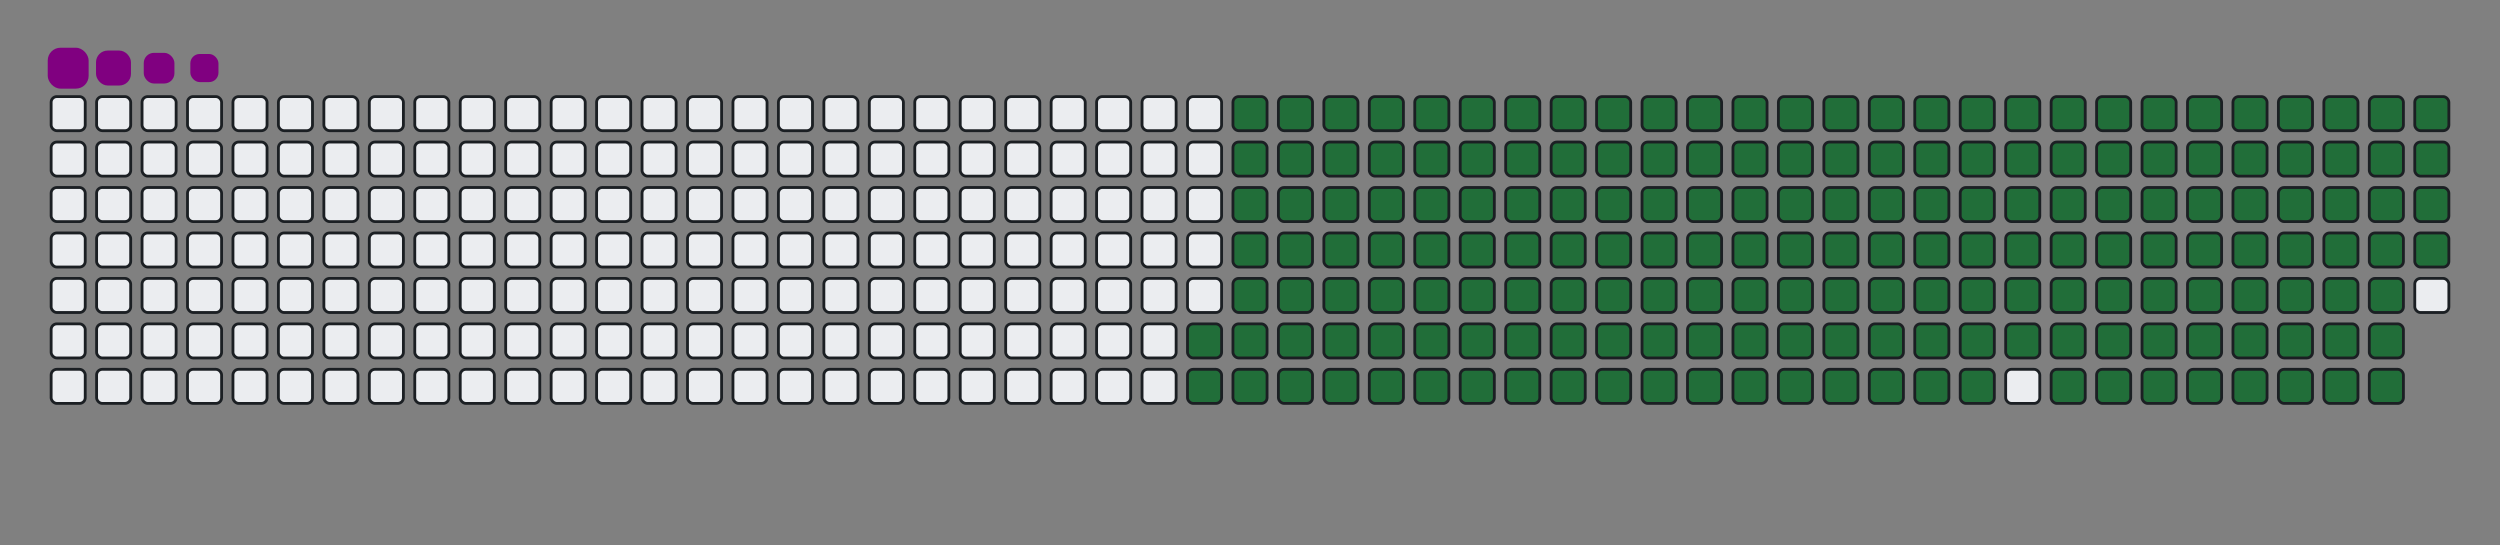 <svg viewBox="-16 -32 880 192" width="880" height="192" xmlns="http://www.w3.org/2000/svg"><rect x="-16" y="-32" width="880" height="192" fill="#808080" stroke="none"/><desc>Generated with https://github.com/Platane/snk</desc><style>:root{--cb:#1b1f230a;--cs:purple;--ce:#ebedf0;--c0:#ebedf0;--c1:#9be9a8;--c2:#40c463;--c3:#30a14e;--c4:#216e39}.c{shape-rendering:geometricPrecision;fill:#ebedf0;stroke-width:1px;stroke:#1b1f230a;animation:none 27300ms linear infinite;width:12px;height:12px}@keyframes c0{68.49%{fill:#216e39}68.51%,100%{fill:#ebedf0}}.c.c0{fill:#216e39;animation-name:c0}@keyframes c1{68.85%{fill:#216e39}68.87%,100%{fill:#ebedf0}}.c.c1{fill:#216e39;animation-name:c1}@keyframes c2{9.88%{fill:#216e39}9.9%,100%{fill:#ebedf0}}.c.c2{fill:#216e39;animation-name:c2}@keyframes c3{29.29%{fill:#216e39}29.31%,100%{fill:#ebedf0}}.c.c3{fill:#216e39;animation-name:c3}@keyframes c4{29.66%{fill:#216e39}29.68%,100%{fill:#ebedf0}}.c.c4{fill:#216e39;animation-name:c4}@keyframes c5{49.07%{fill:#216e39}49.09%,100%{fill:#ebedf0}}.c.c5{fill:#216e39;animation-name:c5}@keyframes c6{49.44%{fill:#216e39}49.46%,100%{fill:#ebedf0}}.c.c6{fill:#216e39;animation-name:c6}@keyframes c7{68.12%{fill:#216e39}68.14%,100%{fill:#ebedf0}}.c.c7{fill:#216e39;animation-name:c7}@keyframes c8{69.22%{fill:#216e39}69.24%,100%{fill:#ebedf0}}.c.c8{fill:#216e39;animation-name:c8}@keyframes c9{10.25%{fill:#216e39}10.27%,100%{fill:#ebedf0}}.c.c9{fill:#216e39;animation-name:c9}@keyframes ca{28.93%{fill:#216e39}28.95%,100%{fill:#ebedf0}}.c.ca{fill:#216e39;animation-name:ca}@keyframes cb{30.03%{fill:#216e39}30.05%,100%{fill:#ebedf0}}.c.cb{fill:#216e39;animation-name:cb}@keyframes cc{48.71%{fill:#216e39}48.73%,100%{fill:#ebedf0}}.c.cc{fill:#216e39;animation-name:cc}@keyframes cd{49.81%{fill:#216e39}49.83%,100%{fill:#ebedf0}}.c.cd{fill:#216e39;animation-name:cd}@keyframes ce{67.76%{fill:#216e39}67.78%,100%{fill:#ebedf0}}.c.ce{fill:#216e39;animation-name:ce}@keyframes cf{69.59%{fill:#216e39}69.61%,100%{fill:#ebedf0}}.c.cf{fill:#216e39;animation-name:cf}@keyframes cg{10.61%{fill:#216e39}10.63%,100%{fill:#ebedf0}}.c.cg{fill:#216e39;animation-name:cg}@keyframes ch{28.56%{fill:#216e39}28.58%,100%{fill:#ebedf0}}.c.ch{fill:#216e39;animation-name:ch}@keyframes ci{30.39%{fill:#216e39}30.41%,100%{fill:#ebedf0}}.c.ci{fill:#216e39;animation-name:ci}@keyframes cj{48.34%{fill:#216e39}48.36%,100%{fill:#ebedf0}}.c.cj{fill:#216e39;animation-name:cj}@keyframes ck{50.17%{fill:#216e39}50.19%,100%{fill:#ebedf0}}.c.ck{fill:#216e39;animation-name:ck}@keyframes cl{67.39%{fill:#216e39}67.41%,100%{fill:#ebedf0}}.c.cl{fill:#216e39;animation-name:cl}@keyframes cm{69.95%{fill:#216e39}69.97%,100%{fill:#ebedf0}}.c.cm{fill:#216e39;animation-name:cm}@keyframes cn{10.98%{fill:#216e39}11%,100%{fill:#ebedf0}}.c.cn{fill:#216e39;animation-name:cn}@keyframes co{28.2%{fill:#216e39}28.22%,100%{fill:#ebedf0}}.c.co{fill:#216e39;animation-name:co}@keyframes cp{30.76%{fill:#216e39}30.78%,100%{fill:#ebedf0}}.c.cp{fill:#216e39;animation-name:cp}@keyframes cq{47.98%{fill:#216e39}48%,100%{fill:#ebedf0}}.c.cq{fill:#216e39;animation-name:cq}@keyframes cr{50.54%{fill:#216e39}50.56%,100%{fill:#ebedf0}}.c.cr{fill:#216e39;animation-name:cr}@keyframes cs{67.02%{fill:#216e39}67.04%,100%{fill:#ebedf0}}.c.cs{fill:#216e39;animation-name:cs}@keyframes ct{70.32%{fill:#216e39}70.34%,100%{fill:#ebedf0}}.c.ct{fill:#216e39;animation-name:ct}@keyframes cu{11.35%{fill:#216e39}11.37%,100%{fill:#ebedf0}}.c.cu{fill:#216e39;animation-name:cu}@keyframes cv{27.83%{fill:#216e39}27.85%,100%{fill:#ebedf0}}.c.cv{fill:#216e39;animation-name:cv}@keyframes cw{31.13%{fill:#216e39}31.15%,100%{fill:#ebedf0}}.c.cw{fill:#216e39;animation-name:cw}@keyframes cx{47.61%{fill:#216e39}47.63%,100%{fill:#ebedf0}}.c.cx{fill:#216e39;animation-name:cx}@keyframes cy{50.91%{fill:#216e39}50.93%,100%{fill:#ebedf0}}.c.cy{fill:#216e39;animation-name:cy}@keyframes cz{66.66%{fill:#216e39}66.68%,100%{fill:#ebedf0}}.c.cz{fill:#216e39;animation-name:cz}@keyframes c10{70.69%{fill:#216e39}70.71%,100%{fill:#ebedf0}}.c.c10{fill:#216e39;animation-name:c10}@keyframes c11{11.71%{fill:#216e39}11.73%,100%{fill:#ebedf0}}.c.c11{fill:#216e39;animation-name:c11}@keyframes c12{27.46%{fill:#216e39}27.48%,100%{fill:#ebedf0}}.c.c12{fill:#216e39;animation-name:c12}@keyframes c13{31.49%{fill:#216e39}31.51%,100%{fill:#ebedf0}}.c.c13{fill:#216e39;animation-name:c13}@keyframes c14{47.24%{fill:#216e39}47.26%,100%{fill:#ebedf0}}.c.c14{fill:#216e39;animation-name:c14}@keyframes c15{51.27%{fill:#216e39}51.29%,100%{fill:#ebedf0}}.c.c15{fill:#216e39;animation-name:c15}@keyframes c16{66.29%{fill:#216e39}66.31%,100%{fill:#ebedf0}}.c.c16{fill:#216e39;animation-name:c16}@keyframes c17{71.05%{fill:#216e39}71.07%,100%{fill:#ebedf0}}.c.c17{fill:#216e39;animation-name:c17}@keyframes c18{12.08%{fill:#216e39}12.1%,100%{fill:#ebedf0}}.c.c18{fill:#216e39;animation-name:c18}@keyframes c19{27.1%{fill:#216e39}27.12%,100%{fill:#ebedf0}}.c.c19{fill:#216e39;animation-name:c19}@keyframes c1a{31.86%{fill:#216e39}31.88%,100%{fill:#ebedf0}}.c.c1a{fill:#216e39;animation-name:c1a}@keyframes c1b{46.88%{fill:#216e39}46.9%,100%{fill:#ebedf0}}.c.c1b{fill:#216e39;animation-name:c1b}@keyframes c1c{51.64%{fill:#216e39}51.66%,100%{fill:#ebedf0}}.c.c1c{fill:#216e39;animation-name:c1c}@keyframes c1d{65.92%{fill:#216e39}65.94%,100%{fill:#ebedf0}}.c.c1d{fill:#216e39;animation-name:c1d}@keyframes c1e{71.42%{fill:#216e39}71.44%,100%{fill:#ebedf0}}.c.c1e{fill:#216e39;animation-name:c1e}@keyframes c1f{12.44%{fill:#216e39}12.46%,100%{fill:#ebedf0}}.c.c1f{fill:#216e39;animation-name:c1f}@keyframes c1g{26.73%{fill:#216e39}26.75%,100%{fill:#ebedf0}}.c.c1g{fill:#216e39;animation-name:c1g}@keyframes c1h{32.22%{fill:#216e39}32.24%,100%{fill:#ebedf0}}.c.c1h{fill:#216e39;animation-name:c1h}@keyframes c1i{46.51%{fill:#216e39}46.53%,100%{fill:#ebedf0}}.c.c1i{fill:#216e39;animation-name:c1i}@keyframes c1j{52%{fill:#216e39}52.02%,100%{fill:#ebedf0}}.c.c1j{fill:#216e39;animation-name:c1j}@keyframes c1k{65.56%{fill:#216e39}65.58%,100%{fill:#ebedf0}}.c.c1k{fill:#216e39;animation-name:c1k}@keyframes c1l{71.78%{fill:#216e39}71.8%,100%{fill:#ebedf0}}.c.c1l{fill:#216e39;animation-name:c1l}@keyframes c1m{12.81%{fill:#216e39}12.83%,100%{fill:#ebedf0}}.c.c1m{fill:#216e39;animation-name:c1m}@keyframes c1n{26.36%{fill:#216e39}26.38%,100%{fill:#ebedf0}}.c.c1n{fill:#216e39;animation-name:c1n}@keyframes c1o{32.59%{fill:#216e39}32.61%,100%{fill:#ebedf0}}.c.c1o{fill:#216e39;animation-name:c1o}@keyframes c1p{46.14%{fill:#216e39}46.16%,100%{fill:#ebedf0}}.c.c1p{fill:#216e39;animation-name:c1p}@keyframes c1q{52.37%{fill:#216e39}52.39%,100%{fill:#ebedf0}}.c.c1q{fill:#216e39;animation-name:c1q}@keyframes c1r{65.19%{fill:#216e39}65.21%,100%{fill:#ebedf0}}.c.c1r{fill:#216e39;animation-name:c1r}@keyframes c1s{72.15%{fill:#216e39}72.17%,100%{fill:#ebedf0}}.c.c1s{fill:#216e39;animation-name:c1s}@keyframes c1t{13.18%{fill:#216e39}13.2%,100%{fill:#ebedf0}}.c.c1t{fill:#216e39;animation-name:c1t}@keyframes c1u{26%{fill:#216e39}26.02%,100%{fill:#ebedf0}}.c.c1u{fill:#216e39;animation-name:c1u}@keyframes c1v{32.96%{fill:#216e39}32.98%,100%{fill:#ebedf0}}.c.c1v{fill:#216e39;animation-name:c1v}@keyframes c1w{45.78%{fill:#216e39}45.8%,100%{fill:#ebedf0}}.c.c1w{fill:#216e39;animation-name:c1w}@keyframes c1x{52.74%{fill:#216e39}52.76%,100%{fill:#ebedf0}}.c.c1x{fill:#216e39;animation-name:c1x}@keyframes c1y{64.83%{fill:#216e39}64.85%,100%{fill:#ebedf0}}.c.c1y{fill:#216e39;animation-name:c1y}@keyframes c1z{72.52%{fill:#216e39}72.54%,100%{fill:#ebedf0}}.c.c1z{fill:#216e39;animation-name:c1z}@keyframes c20{13.54%{fill:#216e39}13.56%,100%{fill:#ebedf0}}.c.c20{fill:#216e39;animation-name:c20}@keyframes c21{25.63%{fill:#216e39}25.65%,100%{fill:#ebedf0}}.c.c21{fill:#216e39;animation-name:c21}@keyframes c22{33.32%{fill:#216e39}33.34%,100%{fill:#ebedf0}}.c.c22{fill:#216e39;animation-name:c22}@keyframes c23{45.41%{fill:#216e39}45.43%,100%{fill:#ebedf0}}.c.c23{fill:#216e39;animation-name:c23}@keyframes c24{53.1%{fill:#216e39}53.12%,100%{fill:#ebedf0}}.c.c24{fill:#216e39;animation-name:c24}@keyframes c25{64.46%{fill:#216e39}64.48%,100%{fill:#ebedf0}}.c.c25{fill:#216e39;animation-name:c25}@keyframes c26{72.88%{fill:#216e39}72.9%,100%{fill:#ebedf0}}.c.c26{fill:#216e39;animation-name:c26}@keyframes c27{13.91%{fill:#216e39}13.93%,100%{fill:#ebedf0}}.c.c27{fill:#216e39;animation-name:c27}@keyframes c28{25.26%{fill:#216e39}25.28%,100%{fill:#ebedf0}}.c.c28{fill:#216e39;animation-name:c28}@keyframes c29{33.69%{fill:#216e39}33.71%,100%{fill:#ebedf0}}.c.c29{fill:#216e39;animation-name:c29}@keyframes c2a{45.04%{fill:#216e39}45.06%,100%{fill:#ebedf0}}.c.c2a{fill:#216e39;animation-name:c2a}@keyframes c2b{53.47%{fill:#216e39}53.49%,100%{fill:#ebedf0}}.c.c2b{fill:#216e39;animation-name:c2b}@keyframes c2c{64.09%{fill:#216e39}64.11%,100%{fill:#ebedf0}}.c.c2c{fill:#216e39;animation-name:c2c}@keyframes c2d{73.25%{fill:#216e39}73.27%,100%{fill:#ebedf0}}.c.c2d{fill:#216e39;animation-name:c2d}@keyframes c2e{14.28%{fill:#216e39}14.3%,100%{fill:#ebedf0}}.c.c2e{fill:#216e39;animation-name:c2e}@keyframes c2f{24.9%{fill:#216e39}24.92%,100%{fill:#ebedf0}}.c.c2f{fill:#216e39;animation-name:c2f}@keyframes c2g{34.06%{fill:#216e39}34.08%,100%{fill:#ebedf0}}.c.c2g{fill:#216e39;animation-name:c2g}@keyframes c2h{44.68%{fill:#216e39}44.7%,100%{fill:#ebedf0}}.c.c2h{fill:#216e39;animation-name:c2h}@keyframes c2i{53.84%{fill:#216e39}53.86%,100%{fill:#ebedf0}}.c.c2i{fill:#216e39;animation-name:c2i}@keyframes c2j{63.73%{fill:#216e39}63.75%,100%{fill:#ebedf0}}.c.c2j{fill:#216e39;animation-name:c2j}@keyframes c2k{73.62%{fill:#216e39}73.64%,100%{fill:#ebedf0}}.c.c2k{fill:#216e39;animation-name:c2k}@keyframes c2l{14.64%{fill:#216e39}14.66%,100%{fill:#ebedf0}}.c.c2l{fill:#216e39;animation-name:c2l}@keyframes c2m{24.53%{fill:#216e39}24.55%,100%{fill:#ebedf0}}.c.c2m{fill:#216e39;animation-name:c2m}@keyframes c2n{34.42%{fill:#216e39}34.44%,100%{fill:#ebedf0}}.c.c2n{fill:#216e39;animation-name:c2n}@keyframes c2o{44.31%{fill:#216e39}44.33%,100%{fill:#ebedf0}}.c.c2o{fill:#216e39;animation-name:c2o}@keyframes c2p{54.2%{fill:#216e39}54.22%,100%{fill:#ebedf0}}.c.c2p{fill:#216e39;animation-name:c2p}@keyframes c2q{63.36%{fill:#216e39}63.38%,100%{fill:#ebedf0}}.c.c2q{fill:#216e39;animation-name:c2q}@keyframes c2r{73.98%{fill:#216e39}74%,100%{fill:#ebedf0}}.c.c2r{fill:#216e39;animation-name:c2r}@keyframes c2s{15.01%{fill:#216e39}15.03%,100%{fill:#ebedf0}}.c.c2s{fill:#216e39;animation-name:c2s}@keyframes c2t{24.17%{fill:#216e39}24.19%,100%{fill:#ebedf0}}.c.c2t{fill:#216e39;animation-name:c2t}@keyframes c2u{34.79%{fill:#216e39}34.81%,100%{fill:#ebedf0}}.c.c2u{fill:#216e39;animation-name:c2u}@keyframes c2v{43.95%{fill:#216e39}43.97%,100%{fill:#ebedf0}}.c.c2v{fill:#216e39;animation-name:c2v}@keyframes c2w{54.57%{fill:#216e39}54.59%,100%{fill:#ebedf0}}.c.c2w{fill:#216e39;animation-name:c2w}@keyframes c2x{62.99%{fill:#216e39}63.01%,100%{fill:#ebedf0}}.c.c2x{fill:#216e39;animation-name:c2x}@keyframes c2y{74.35%{fill:#216e39}74.37%,100%{fill:#ebedf0}}.c.c2y{fill:#216e39;animation-name:c2y}@keyframes c2z{15.37%{fill:#216e39}15.39%,100%{fill:#ebedf0}}.c.c2z{fill:#216e39;animation-name:c2z}@keyframes c30{23.8%{fill:#216e39}23.82%,100%{fill:#ebedf0}}.c.c30{fill:#216e39;animation-name:c30}@keyframes c31{35.15%{fill:#216e39}35.17%,100%{fill:#ebedf0}}.c.c31{fill:#216e39;animation-name:c31}@keyframes c32{43.58%{fill:#216e39}43.6%,100%{fill:#ebedf0}}.c.c32{fill:#216e39;animation-name:c32}@keyframes c33{54.94%{fill:#216e39}54.96%,100%{fill:#ebedf0}}.c.c33{fill:#216e39;animation-name:c33}@keyframes c34{62.63%{fill:#216e39}62.65%,100%{fill:#ebedf0}}.c.c34{fill:#216e39;animation-name:c34}@keyframes c35{74.72%{fill:#216e39}74.74%,100%{fill:#ebedf0}}.c.c35{fill:#216e39;animation-name:c35}@keyframes c36{15.74%{fill:#216e39}15.76%,100%{fill:#ebedf0}}.c.c36{fill:#216e39;animation-name:c36}@keyframes c37{23.43%{fill:#216e39}23.45%,100%{fill:#ebedf0}}.c.c37{fill:#216e39;animation-name:c37}@keyframes c38{35.52%{fill:#216e39}35.54%,100%{fill:#ebedf0}}.c.c38{fill:#216e39;animation-name:c38}@keyframes c39{43.21%{fill:#216e39}43.23%,100%{fill:#ebedf0}}.c.c39{fill:#216e39;animation-name:c39}@keyframes c3a{55.3%{fill:#216e39}55.32%,100%{fill:#ebedf0}}.c.c3a{fill:#216e39;animation-name:c3a}@keyframes c3b{62.26%{fill:#216e39}62.28%,100%{fill:#ebedf0}}.c.c3b{fill:#216e39;animation-name:c3b}@keyframes c3c{75.08%{fill:#216e39}75.1%,100%{fill:#ebedf0}}.c.c3c{fill:#216e39;animation-name:c3c}@keyframes c3d{16.11%{fill:#216e39}16.13%,100%{fill:#ebedf0}}.c.c3d{fill:#216e39;animation-name:c3d}@keyframes c3e{23.07%{fill:#216e39}23.09%,100%{fill:#ebedf0}}.c.c3e{fill:#216e39;animation-name:c3e}@keyframes c3f{35.89%{fill:#216e39}35.91%,100%{fill:#ebedf0}}.c.c3f{fill:#216e39;animation-name:c3f}@keyframes c3g{42.85%{fill:#216e39}42.87%,100%{fill:#ebedf0}}.c.c3g{fill:#216e39;animation-name:c3g}@keyframes c3h{55.67%{fill:#216e39}55.69%,100%{fill:#ebedf0}}.c.c3h{fill:#216e39;animation-name:c3h}@keyframes c3i{61.89%{fill:#216e39}61.91%,100%{fill:#ebedf0}}.c.c3i{fill:#216e39;animation-name:c3i}@keyframes c3j{16.47%{fill:#216e39}16.49%,100%{fill:#ebedf0}}.c.c3j{fill:#216e39;animation-name:c3j}@keyframes c3k{22.7%{fill:#216e39}22.72%,100%{fill:#ebedf0}}.c.c3k{fill:#216e39;animation-name:c3k}@keyframes c3l{36.25%{fill:#216e39}36.27%,100%{fill:#ebedf0}}.c.c3l{fill:#216e39;animation-name:c3l}@keyframes c3m{42.48%{fill:#216e39}42.5%,100%{fill:#ebedf0}}.c.c3m{fill:#216e39;animation-name:c3m}@keyframes c3n{56.03%{fill:#216e39}56.05%,100%{fill:#ebedf0}}.c.c3n{fill:#216e39;animation-name:c3n}@keyframes c3o{61.53%{fill:#216e39}61.55%,100%{fill:#ebedf0}}.c.c3o{fill:#216e39;animation-name:c3o}@keyframes c3p{75.81%{fill:#216e39}75.83%,100%{fill:#ebedf0}}.c.c3p{fill:#216e39;animation-name:c3p}@keyframes c3q{16.84%{fill:#216e39}16.86%,100%{fill:#ebedf0}}.c.c3q{fill:#216e39;animation-name:c3q}@keyframes c3r{22.33%{fill:#216e39}22.35%,100%{fill:#ebedf0}}.c.c3r{fill:#216e39;animation-name:c3r}@keyframes c3s{36.62%{fill:#216e39}36.64%,100%{fill:#ebedf0}}.c.c3s{fill:#216e39;animation-name:c3s}@keyframes c3t{42.11%{fill:#216e39}42.13%,100%{fill:#ebedf0}}.c.c3t{fill:#216e39;animation-name:c3t}@keyframes c3u{56.4%{fill:#216e39}56.42%,100%{fill:#ebedf0}}.c.c3u{fill:#216e39;animation-name:c3u}@keyframes c3v{61.16%{fill:#216e39}61.18%,100%{fill:#ebedf0}}.c.c3v{fill:#216e39;animation-name:c3v}@keyframes c3w{76.18%{fill:#216e39}76.2%,100%{fill:#ebedf0}}.c.c3w{fill:#216e39;animation-name:c3w}@keyframes c3x{17.21%{fill:#216e39}17.23%,100%{fill:#ebedf0}}.c.c3x{fill:#216e39;animation-name:c3x}@keyframes c3y{21.97%{fill:#216e39}21.99%,100%{fill:#ebedf0}}.c.c3y{fill:#216e39;animation-name:c3y}@keyframes c3z{36.99%{fill:#216e39}37.01%,100%{fill:#ebedf0}}.c.c3z{fill:#216e39;animation-name:c3z}@keyframes c40{41.75%{fill:#216e39}41.77%,100%{fill:#ebedf0}}.c.c40{fill:#216e39;animation-name:c40}@keyframes c41{56.77%{fill:#216e39}56.79%,100%{fill:#ebedf0}}.c.c41{fill:#216e39;animation-name:c41}@keyframes c42{60.8%{fill:#216e39}60.82%,100%{fill:#ebedf0}}.c.c42{fill:#216e39;animation-name:c42}@keyframes c43{76.55%{fill:#216e39}76.57%,100%{fill:#ebedf0}}.c.c43{fill:#216e39;animation-name:c43}@keyframes c44{17.57%{fill:#216e39}17.59%,100%{fill:#ebedf0}}.c.c44{fill:#216e39;animation-name:c44}@keyframes c45{21.6%{fill:#216e39}21.62%,100%{fill:#ebedf0}}.c.c45{fill:#216e39;animation-name:c45}@keyframes c46{37.35%{fill:#216e39}37.37%,100%{fill:#ebedf0}}.c.c46{fill:#216e39;animation-name:c46}@keyframes c47{41.38%{fill:#216e39}41.4%,100%{fill:#ebedf0}}.c.c47{fill:#216e39;animation-name:c47}@keyframes c48{57.13%{fill:#216e39}57.15%,100%{fill:#ebedf0}}.c.c48{fill:#216e39;animation-name:c48}@keyframes c49{60.43%{fill:#216e39}60.45%,100%{fill:#ebedf0}}.c.c49{fill:#216e39;animation-name:c49}@keyframes c4a{76.91%{fill:#216e39}76.93%,100%{fill:#ebedf0}}.c.c4a{fill:#216e39;animation-name:c4a}@keyframes c4b{17.94%{fill:#216e39}17.96%,100%{fill:#ebedf0}}.c.c4b{fill:#216e39;animation-name:c4b}@keyframes c4c{21.24%{fill:#216e39}21.26%,100%{fill:#ebedf0}}.c.c4c{fill:#216e39;animation-name:c4c}@keyframes c4d{37.72%{fill:#216e39}37.74%,100%{fill:#ebedf0}}.c.c4d{fill:#216e39;animation-name:c4d}@keyframes c4e{41.02%{fill:#216e39}41.04%,100%{fill:#ebedf0}}.c.c4e{fill:#216e39;animation-name:c4e}@keyframes c4f{57.5%{fill:#216e39}57.52%,100%{fill:#ebedf0}}.c.c4f{fill:#216e39;animation-name:c4f}@keyframes c4g{60.06%{fill:#216e39}60.08%,100%{fill:#ebedf0}}.c.c4g{fill:#216e39;animation-name:c4g}@keyframes c4h{77.28%{fill:#216e39}77.3%,100%{fill:#ebedf0}}.c.c4h{fill:#216e39;animation-name:c4h}@keyframes c4i{18.31%{fill:#216e39}18.33%,100%{fill:#ebedf0}}.c.c4i{fill:#216e39;animation-name:c4i}@keyframes c4j{20.87%{fill:#216e39}20.89%,100%{fill:#ebedf0}}.c.c4j{fill:#216e39;animation-name:c4j}@keyframes c4k{38.09%{fill:#216e39}38.11%,100%{fill:#ebedf0}}.c.c4k{fill:#216e39;animation-name:c4k}@keyframes c4l{40.65%{fill:#216e39}40.67%,100%{fill:#ebedf0}}.c.c4l{fill:#216e39;animation-name:c4l}@keyframes c4m{57.87%{fill:#216e39}57.89%,100%{fill:#ebedf0}}.c.c4m{fill:#216e39;animation-name:c4m}@keyframes c4n{59.7%{fill:#216e39}59.72%,100%{fill:#ebedf0}}.c.c4n{fill:#216e39;animation-name:c4n}@keyframes c4o{77.65%{fill:#216e39}77.67%,100%{fill:#ebedf0}}.c.c4o{fill:#216e39;animation-name:c4o}@keyframes c4p{18.67%{fill:#216e39}18.69%,100%{fill:#ebedf0}}.c.c4p{fill:#216e39;animation-name:c4p}@keyframes c4q{20.5%{fill:#216e39}20.52%,100%{fill:#ebedf0}}.c.c4q{fill:#216e39;animation-name:c4q}@keyframes c4r{38.45%{fill:#216e39}38.47%,100%{fill:#ebedf0}}.c.c4r{fill:#216e39;animation-name:c4r}@keyframes c4s{40.28%{fill:#216e39}40.3%,100%{fill:#ebedf0}}.c.c4s{fill:#216e39;animation-name:c4s}@keyframes c4t{58.23%{fill:#216e39}58.25%,100%{fill:#ebedf0}}.c.c4t{fill:#216e39;animation-name:c4t}@keyframes c4u{59.33%{fill:#216e39}59.35%,100%{fill:#ebedf0}}.c.c4u{fill:#216e39;animation-name:c4u}@keyframes c4v{78.01%{fill:#216e39}78.03%,100%{fill:#ebedf0}}.c.c4v{fill:#216e39;animation-name:c4v}@keyframes c4w{19.04%{fill:#216e39}19.06%,100%{fill:#ebedf0}}.c.c4w{fill:#216e39;animation-name:c4w}@keyframes c4x{20.14%{fill:#216e39}20.16%,100%{fill:#ebedf0}}.c.c4x{fill:#216e39;animation-name:c4x}@keyframes c4y{38.82%{fill:#216e39}38.84%,100%{fill:#ebedf0}}.c.c4y{fill:#216e39;animation-name:c4y}@keyframes c4z{39.92%{fill:#216e39}39.94%,100%{fill:#ebedf0}}.c.c4z{fill:#216e39;animation-name:c4z}@keyframes c50{58.6%{fill:#216e39}58.62%,100%{fill:#ebedf0}}.c.c50{fill:#216e39;animation-name:c50}@keyframes c51{58.96%{fill:#216e39}58.98%,100%{fill:#ebedf0}}.c.c51{fill:#216e39;animation-name:c51}@keyframes c52{78.38%{fill:#216e39}78.4%,100%{fill:#ebedf0}}.c.c52{fill:#216e39;animation-name:c52}@keyframes c53{19.4%{fill:#216e39}19.42%,100%{fill:#ebedf0}}.c.c53{fill:#216e39;animation-name:c53}@keyframes c54{19.77%{fill:#216e39}19.79%,100%{fill:#ebedf0}}.c.c54{fill:#216e39;animation-name:c54}@keyframes c55{39.18%{fill:#216e39}39.2%,100%{fill:#ebedf0}}.c.c55{fill:#216e39;animation-name:c55}@keyframes c56{39.55%{fill:#216e39}39.57%,100%{fill:#ebedf0}}.c.c56{fill:#216e39;animation-name:c56}.u{transform-origin:0 0;transform:scale(0,1);animation:none linear 27300ms infinite}@keyframes u0{9.88%{transform:scale(0.000,1)}9.9%,10.25%{transform:scale(0.005,1)}10.27%,10.61%{transform:scale(0.011,1)}10.63%,10.98%{transform:scale(0.016,1)}11%,11.35%{transform:scale(0.021,1)}11.37%,11.71%{transform:scale(0.027,1)}11.73%,12.08%{transform:scale(0.032,1)}12.1%,12.44%{transform:scale(0.037,1)}12.46%,12.81%{transform:scale(0.043,1)}12.83%,13.18%{transform:scale(0.048,1)}13.2%,13.54%{transform:scale(0.053,1)}13.56%,13.91%{transform:scale(0.059,1)}13.93%,14.28%{transform:scale(0.064,1)}14.3%,14.64%{transform:scale(0.070,1)}14.66%,15.01%{transform:scale(0.075,1)}15.03%,15.37%{transform:scale(0.080,1)}15.39%,15.74%{transform:scale(0.086,1)}15.76%,16.11%{transform:scale(0.091,1)}16.13%,16.47%{transform:scale(0.096,1)}16.49%,16.84%{transform:scale(0.102,1)}16.86%,17.21%{transform:scale(0.107,1)}17.23%,17.57%{transform:scale(0.112,1)}17.59%,17.94%{transform:scale(0.118,1)}17.96%,18.31%{transform:scale(0.123,1)}18.33%,18.67%{transform:scale(0.128,1)}18.69%,19.04%{transform:scale(0.134,1)}19.06%,19.4%{transform:scale(0.139,1)}19.42%,19.77%{transform:scale(0.144,1)}19.79%,20.14%{transform:scale(0.150,1)}20.16%,20.5%{transform:scale(0.155,1)}20.52%,20.87%{transform:scale(0.160,1)}20.89%,21.24%{transform:scale(0.166,1)}21.26%,21.6%{transform:scale(0.171,1)}21.62%,21.97%{transform:scale(0.176,1)}21.99%,22.33%{transform:scale(0.182,1)}22.35%,22.7%{transform:scale(0.187,1)}22.72%,23.07%{transform:scale(0.193,1)}23.09%,23.43%{transform:scale(0.198,1)}23.45%,23.8%{transform:scale(0.203,1)}23.82%,24.17%{transform:scale(0.209,1)}24.19%,24.53%{transform:scale(0.214,1)}24.55%,24.9%{transform:scale(0.219,1)}24.92%,25.26%{transform:scale(0.225,1)}25.28%,25.63%{transform:scale(0.230,1)}25.65%,26%{transform:scale(0.235,1)}26.02%,26.36%{transform:scale(0.241,1)}26.38%,26.73%{transform:scale(0.246,1)}26.75%,27.1%{transform:scale(0.251,1)}27.12%,27.46%{transform:scale(0.257,1)}27.48%,27.83%{transform:scale(0.262,1)}27.85%,28.2%{transform:scale(0.267,1)}28.22%,28.56%{transform:scale(0.273,1)}28.58%,28.93%{transform:scale(0.278,1)}28.95%,29.29%{transform:scale(0.283,1)}29.31%,29.66%{transform:scale(0.289,1)}29.68%,30.03%{transform:scale(0.294,1)}30.05%,30.39%{transform:scale(0.299,1)}30.41%,30.76%{transform:scale(0.305,1)}30.78%,31.13%{transform:scale(0.310,1)}31.15%,31.49%{transform:scale(0.316,1)}31.51%,31.86%{transform:scale(0.321,1)}31.88%,32.22%{transform:scale(0.326,1)}32.24%,32.59%{transform:scale(0.332,1)}32.61%,32.96%{transform:scale(0.337,1)}32.98%,33.32%{transform:scale(0.342,1)}33.34%,33.69%{transform:scale(0.348,1)}33.71%,34.06%{transform:scale(0.353,1)}34.08%,34.42%{transform:scale(0.358,1)}34.44%,34.79%{transform:scale(0.364,1)}34.81%,35.15%{transform:scale(0.369,1)}35.17%,35.52%{transform:scale(0.374,1)}35.54%,35.89%{transform:scale(0.380,1)}35.91%,36.25%{transform:scale(0.385,1)}36.27%,36.62%{transform:scale(0.390,1)}36.64%,36.99%{transform:scale(0.396,1)}37.01%,37.35%{transform:scale(0.401,1)}37.37%,37.72%{transform:scale(0.406,1)}37.74%,38.09%{transform:scale(0.412,1)}38.11%,38.45%{transform:scale(0.417,1)}38.47%,38.82%{transform:scale(0.422,1)}38.84%,39.18%{transform:scale(0.428,1)}39.2%,39.55%{transform:scale(0.433,1)}39.57%,39.92%{transform:scale(0.439,1)}39.94%,40.28%{transform:scale(0.444,1)}40.3%,40.65%{transform:scale(0.449,1)}40.67%,41.02%{transform:scale(0.455,1)}41.04%,41.38%{transform:scale(0.460,1)}41.4%,41.75%{transform:scale(0.465,1)}41.77%,42.11%{transform:scale(0.471,1)}42.13%,42.48%{transform:scale(0.476,1)}42.5%,42.85%{transform:scale(0.481,1)}42.87%,43.21%{transform:scale(0.487,1)}43.23%,43.58%{transform:scale(0.492,1)}43.6%,43.95%{transform:scale(0.497,1)}43.97%,44.31%{transform:scale(0.503,1)}44.33%,44.68%{transform:scale(0.508,1)}44.7%,45.04%{transform:scale(0.513,1)}45.06%,45.41%{transform:scale(0.519,1)}45.43%,45.78%{transform:scale(0.524,1)}45.8%,46.14%{transform:scale(0.529,1)}46.16%,46.51%{transform:scale(0.535,1)}46.53%,46.88%{transform:scale(0.540,1)}46.9%,47.24%{transform:scale(0.545,1)}47.26%,47.61%{transform:scale(0.551,1)}47.63%,47.98%{transform:scale(0.556,1)}48%,48.34%{transform:scale(0.561,1)}48.36%,48.71%{transform:scale(0.567,1)}48.73%,49.07%{transform:scale(0.572,1)}49.09%,49.44%{transform:scale(0.578,1)}49.46%,49.81%{transform:scale(0.583,1)}49.83%,50.17%{transform:scale(0.588,1)}50.19%,50.54%{transform:scale(0.594,1)}50.56%,50.91%{transform:scale(0.599,1)}50.93%,51.27%{transform:scale(0.604,1)}51.29%,51.64%{transform:scale(0.610,1)}51.66%,52%{transform:scale(0.615,1)}52.02%,52.37%{transform:scale(0.620,1)}52.39%,52.74%{transform:scale(0.626,1)}52.76%,53.1%{transform:scale(0.631,1)}53.12%,53.47%{transform:scale(0.636,1)}53.49%,53.84%{transform:scale(0.642,1)}53.86%,54.2%{transform:scale(0.647,1)}54.22%,54.57%{transform:scale(0.652,1)}54.59%,54.94%{transform:scale(0.658,1)}54.96%,55.3%{transform:scale(0.663,1)}55.32%,55.67%{transform:scale(0.668,1)}55.69%,56.03%{transform:scale(0.674,1)}56.05%,56.4%{transform:scale(0.679,1)}56.42%,56.77%{transform:scale(0.684,1)}56.79%,57.13%{transform:scale(0.690,1)}57.15%,57.5%{transform:scale(0.695,1)}57.52%,57.87%{transform:scale(0.701,1)}57.89%,58.23%{transform:scale(0.706,1)}58.25%,58.6%{transform:scale(0.711,1)}58.62%,58.96%{transform:scale(0.717,1)}58.98%,59.33%{transform:scale(0.722,1)}59.35%,59.7%{transform:scale(0.727,1)}59.72%,60.06%{transform:scale(0.733,1)}60.08%,60.43%{transform:scale(0.738,1)}60.45%,60.8%{transform:scale(0.743,1)}60.82%,61.16%{transform:scale(0.749,1)}61.18%,61.53%{transform:scale(0.754,1)}61.55%,61.89%{transform:scale(0.759,1)}61.91%,62.26%{transform:scale(0.765,1)}62.28%,62.63%{transform:scale(0.770,1)}62.65%,62.99%{transform:scale(0.775,1)}63.01%,63.36%{transform:scale(0.781,1)}63.38%,63.73%{transform:scale(0.786,1)}63.75%,64.09%{transform:scale(0.791,1)}64.11%,64.46%{transform:scale(0.797,1)}64.48%,64.83%{transform:scale(0.802,1)}64.85%,65.19%{transform:scale(0.807,1)}65.21%,65.56%{transform:scale(0.813,1)}65.58%,65.92%{transform:scale(0.818,1)}65.94%,66.29%{transform:scale(0.824,1)}66.31%,66.66%{transform:scale(0.829,1)}66.68%,67.02%{transform:scale(0.834,1)}67.04%,67.39%{transform:scale(0.840,1)}67.41%,67.76%{transform:scale(0.845,1)}67.78%,68.12%{transform:scale(0.850,1)}68.14%,68.49%{transform:scale(0.856,1)}68.51%,68.85%{transform:scale(0.861,1)}68.87%,69.22%{transform:scale(0.866,1)}69.24%,69.59%{transform:scale(0.872,1)}69.61%,69.95%{transform:scale(0.877,1)}69.97%,70.32%{transform:scale(0.882,1)}70.34%,70.69%{transform:scale(0.888,1)}70.71%,71.05%{transform:scale(0.893,1)}71.07%,71.42%{transform:scale(0.898,1)}71.44%,71.78%{transform:scale(0.904,1)}71.8%,72.15%{transform:scale(0.909,1)}72.17%,72.52%{transform:scale(0.914,1)}72.54%,72.88%{transform:scale(0.920,1)}72.9%,73.25%{transform:scale(0.925,1)}73.27%,73.62%{transform:scale(0.930,1)}73.64%,73.98%{transform:scale(0.936,1)}74%,74.35%{transform:scale(0.941,1)}74.37%,74.72%{transform:scale(0.947,1)}74.74%,75.08%{transform:scale(0.952,1)}75.1%,75.81%{transform:scale(0.957,1)}75.83%,76.18%{transform:scale(0.963,1)}76.2%,76.55%{transform:scale(0.968,1)}76.57%,76.91%{transform:scale(0.973,1)}76.93%,77.28%{transform:scale(0.979,1)}77.3%,77.65%{transform:scale(0.984,1)}77.67%,78.01%{transform:scale(0.989,1)}78.03%,78.38%{transform:scale(0.995,1)}78.4%,100%{transform:scale(1.000,1)}}.u.u0{fill:#216e39;animation-name:u0;transform-origin:0.0px 0}.s{shape-rendering:geometricPrecision;fill:purple;animation:none linear 27300ms infinite}@keyframes s0{0%,99.63%{transform:translate(0px,-16px)}0.37%{transform:translate(0px,0px)}19.41%{transform:translate(832px,0px)}19.78%{transform:translate(832px,16px)}29.3%{transform:translate(416px,16px)}29.67%{transform:translate(416px,32px)}39.19%{transform:translate(832px,32px)}39.56%{transform:translate(832px,48px)}49.08%{transform:translate(416px,48px)}49.45%{transform:translate(416px,64px)}58.61%{transform:translate(816px,64px)}58.97%,78.75%{transform:translate(816px,80px)}68.5%{transform:translate(400px,80px)}68.86%{transform:translate(400px,96px)}78.39%{transform:translate(816px,96px)}94.14%{transform:translate(144px,80px)}95.24%{transform:translate(144px,32px)}95.6%{transform:translate(128px,32px)}95.97%{transform:translate(128px,16px)}97.8%{transform:translate(48px,16px)}98.53%{transform:translate(48px,-16px)}}.s.s0{transform:translate(0px,-16px);animation-name:s0}@keyframes s1{0%,99.63%{transform:translate(16px,-16px)}0.37%{transform:translate(0px,-16px)}0.73%{transform:translate(0px,0px)}19.78%{transform:translate(832px,0px)}20.15%{transform:translate(832px,16px)}29.67%{transform:translate(416px,16px)}30.04%{transform:translate(416px,32px)}39.56%{transform:translate(832px,32px)}39.93%{transform:translate(832px,48px)}49.45%{transform:translate(416px,48px)}49.82%{transform:translate(416px,64px)}58.97%{transform:translate(816px,64px)}59.34%,79.12%{transform:translate(816px,80px)}68.86%{transform:translate(400px,80px)}69.23%{transform:translate(400px,96px)}78.75%{transform:translate(816px,96px)}94.51%{transform:translate(144px,80px)}95.6%{transform:translate(144px,32px)}95.97%{transform:translate(128px,32px)}96.34%{transform:translate(128px,16px)}98.17%{transform:translate(48px,16px)}98.9%{transform:translate(48px,-16px)}}.s.s1{transform:translate(16px,-16px);animation-name:s1}@keyframes s2{0%,99.63%{transform:translate(32px,-16px)}0.73%{transform:translate(0px,-16px)}1.1%{transform:translate(0px,0px)}20.15%{transform:translate(832px,0px)}20.51%{transform:translate(832px,16px)}30.04%{transform:translate(416px,16px)}30.4%{transform:translate(416px,32px)}39.93%{transform:translate(832px,32px)}40.29%{transform:translate(832px,48px)}49.82%{transform:translate(416px,48px)}50.18%{transform:translate(416px,64px)}59.34%{transform:translate(816px,64px)}59.71%,79.49%{transform:translate(816px,80px)}69.23%{transform:translate(400px,80px)}69.6%{transform:translate(400px,96px)}79.12%{transform:translate(816px,96px)}94.87%{transform:translate(144px,80px)}95.97%{transform:translate(144px,32px)}96.34%{transform:translate(128px,32px)}96.7%{transform:translate(128px,16px)}98.53%{transform:translate(48px,16px)}99.27%{transform:translate(48px,-16px)}}.s.s2{transform:translate(32px,-16px);animation-name:s2}@keyframes s3{0%,99.63%{transform:translate(48px,-16px)}1.1%{transform:translate(0px,-16px)}1.47%{transform:translate(0px,0px)}20.51%{transform:translate(832px,0px)}20.88%{transform:translate(832px,16px)}30.4%{transform:translate(416px,16px)}30.77%{transform:translate(416px,32px)}40.29%{transform:translate(832px,32px)}40.66%{transform:translate(832px,48px)}50.18%{transform:translate(416px,48px)}50.55%{transform:translate(416px,64px)}59.71%{transform:translate(816px,64px)}60.07%,79.85%{transform:translate(816px,80px)}69.6%{transform:translate(400px,80px)}69.96%{transform:translate(400px,96px)}79.49%{transform:translate(816px,96px)}95.24%{transform:translate(144px,80px)}96.34%{transform:translate(144px,32px)}96.7%{transform:translate(128px,32px)}97.07%{transform:translate(128px,16px)}98.9%{transform:translate(48px,16px)}}.s.s3{transform:translate(48px,-16px);animation-name:s3}</style><rect class="c" x="2" y="2" rx="2" ry="2"/><rect class="c" x="2" y="18" rx="2" ry="2"/><rect class="c" x="2" y="34" rx="2" ry="2"/><rect class="c" x="2" y="50" rx="2" ry="2"/><rect class="c" x="2" y="66" rx="2" ry="2"/><rect class="c" x="2" y="82" rx="2" ry="2"/><rect class="c" x="2" y="98" rx="2" ry="2"/><rect class="c" x="18" y="2" rx="2" ry="2"/><rect class="c" x="18" y="18" rx="2" ry="2"/><rect class="c" x="18" y="34" rx="2" ry="2"/><rect class="c" x="18" y="50" rx="2" ry="2"/><rect class="c" x="18" y="66" rx="2" ry="2"/><rect class="c" x="18" y="82" rx="2" ry="2"/><rect class="c" x="18" y="98" rx="2" ry="2"/><rect class="c" x="34" y="2" rx="2" ry="2"/><rect class="c" x="34" y="18" rx="2" ry="2"/><rect class="c" x="34" y="34" rx="2" ry="2"/><rect class="c" x="34" y="50" rx="2" ry="2"/><rect class="c" x="34" y="66" rx="2" ry="2"/><rect class="c" x="34" y="82" rx="2" ry="2"/><rect class="c" x="34" y="98" rx="2" ry="2"/><rect class="c" x="50" y="2" rx="2" ry="2"/><rect class="c" x="50" y="18" rx="2" ry="2"/><rect class="c" x="50" y="34" rx="2" ry="2"/><rect class="c" x="50" y="50" rx="2" ry="2"/><rect class="c" x="50" y="66" rx="2" ry="2"/><rect class="c" x="50" y="82" rx="2" ry="2"/><rect class="c" x="50" y="98" rx="2" ry="2"/><rect class="c" x="66" y="2" rx="2" ry="2"/><rect class="c" x="66" y="18" rx="2" ry="2"/><rect class="c" x="66" y="34" rx="2" ry="2"/><rect class="c" x="66" y="50" rx="2" ry="2"/><rect class="c" x="66" y="66" rx="2" ry="2"/><rect class="c" x="66" y="82" rx="2" ry="2"/><rect class="c" x="66" y="98" rx="2" ry="2"/><rect class="c" x="82" y="2" rx="2" ry="2"/><rect class="c" x="82" y="18" rx="2" ry="2"/><rect class="c" x="82" y="34" rx="2" ry="2"/><rect class="c" x="82" y="50" rx="2" ry="2"/><rect class="c" x="82" y="66" rx="2" ry="2"/><rect class="c" x="82" y="82" rx="2" ry="2"/><rect class="c" x="82" y="98" rx="2" ry="2"/><rect class="c" x="98" y="2" rx="2" ry="2"/><rect class="c" x="98" y="18" rx="2" ry="2"/><rect class="c" x="98" y="34" rx="2" ry="2"/><rect class="c" x="98" y="50" rx="2" ry="2"/><rect class="c" x="98" y="66" rx="2" ry="2"/><rect class="c" x="98" y="82" rx="2" ry="2"/><rect class="c" x="98" y="98" rx="2" ry="2"/><rect class="c" x="114" y="2" rx="2" ry="2"/><rect class="c" x="114" y="18" rx="2" ry="2"/><rect class="c" x="114" y="34" rx="2" ry="2"/><rect class="c" x="114" y="50" rx="2" ry="2"/><rect class="c" x="114" y="66" rx="2" ry="2"/><rect class="c" x="114" y="82" rx="2" ry="2"/><rect class="c" x="114" y="98" rx="2" ry="2"/><rect class="c" x="130" y="2" rx="2" ry="2"/><rect class="c" x="130" y="18" rx="2" ry="2"/><rect class="c" x="130" y="34" rx="2" ry="2"/><rect class="c" x="130" y="50" rx="2" ry="2"/><rect class="c" x="130" y="66" rx="2" ry="2"/><rect class="c" x="130" y="82" rx="2" ry="2"/><rect class="c" x="130" y="98" rx="2" ry="2"/><rect class="c" x="146" y="2" rx="2" ry="2"/><rect class="c" x="146" y="18" rx="2" ry="2"/><rect class="c" x="146" y="34" rx="2" ry="2"/><rect class="c" x="146" y="50" rx="2" ry="2"/><rect class="c" x="146" y="66" rx="2" ry="2"/><rect class="c" x="146" y="82" rx="2" ry="2"/><rect class="c" x="146" y="98" rx="2" ry="2"/><rect class="c" x="162" y="2" rx="2" ry="2"/><rect class="c" x="162" y="18" rx="2" ry="2"/><rect class="c" x="162" y="34" rx="2" ry="2"/><rect class="c" x="162" y="50" rx="2" ry="2"/><rect class="c" x="162" y="66" rx="2" ry="2"/><rect class="c" x="162" y="82" rx="2" ry="2"/><rect class="c" x="162" y="98" rx="2" ry="2"/><rect class="c" x="178" y="2" rx="2" ry="2"/><rect class="c" x="178" y="18" rx="2" ry="2"/><rect class="c" x="178" y="34" rx="2" ry="2"/><rect class="c" x="178" y="50" rx="2" ry="2"/><rect class="c" x="178" y="66" rx="2" ry="2"/><rect class="c" x="178" y="82" rx="2" ry="2"/><rect class="c" x="178" y="98" rx="2" ry="2"/><rect class="c" x="194" y="2" rx="2" ry="2"/><rect class="c" x="194" y="18" rx="2" ry="2"/><rect class="c" x="194" y="34" rx="2" ry="2"/><rect class="c" x="194" y="50" rx="2" ry="2"/><rect class="c" x="194" y="66" rx="2" ry="2"/><rect class="c" x="194" y="82" rx="2" ry="2"/><rect class="c" x="194" y="98" rx="2" ry="2"/><rect class="c" x="210" y="2" rx="2" ry="2"/><rect class="c" x="210" y="18" rx="2" ry="2"/><rect class="c" x="210" y="34" rx="2" ry="2"/><rect class="c" x="210" y="50" rx="2" ry="2"/><rect class="c" x="210" y="66" rx="2" ry="2"/><rect class="c" x="210" y="82" rx="2" ry="2"/><rect class="c" x="210" y="98" rx="2" ry="2"/><rect class="c" x="226" y="2" rx="2" ry="2"/><rect class="c" x="226" y="18" rx="2" ry="2"/><rect class="c" x="226" y="34" rx="2" ry="2"/><rect class="c" x="226" y="50" rx="2" ry="2"/><rect class="c" x="226" y="66" rx="2" ry="2"/><rect class="c" x="226" y="82" rx="2" ry="2"/><rect class="c" x="226" y="98" rx="2" ry="2"/><rect class="c" x="242" y="2" rx="2" ry="2"/><rect class="c" x="242" y="18" rx="2" ry="2"/><rect class="c" x="242" y="34" rx="2" ry="2"/><rect class="c" x="242" y="50" rx="2" ry="2"/><rect class="c" x="242" y="66" rx="2" ry="2"/><rect class="c" x="242" y="82" rx="2" ry="2"/><rect class="c" x="242" y="98" rx="2" ry="2"/><rect class="c" x="258" y="2" rx="2" ry="2"/><rect class="c" x="258" y="18" rx="2" ry="2"/><rect class="c" x="258" y="34" rx="2" ry="2"/><rect class="c" x="258" y="50" rx="2" ry="2"/><rect class="c" x="258" y="66" rx="2" ry="2"/><rect class="c" x="258" y="82" rx="2" ry="2"/><rect class="c" x="258" y="98" rx="2" ry="2"/><rect class="c" x="274" y="2" rx="2" ry="2"/><rect class="c" x="274" y="18" rx="2" ry="2"/><rect class="c" x="274" y="34" rx="2" ry="2"/><rect class="c" x="274" y="50" rx="2" ry="2"/><rect class="c" x="274" y="66" rx="2" ry="2"/><rect class="c" x="274" y="82" rx="2" ry="2"/><rect class="c" x="274" y="98" rx="2" ry="2"/><rect class="c" x="290" y="2" rx="2" ry="2"/><rect class="c" x="290" y="18" rx="2" ry="2"/><rect class="c" x="290" y="34" rx="2" ry="2"/><rect class="c" x="290" y="50" rx="2" ry="2"/><rect class="c" x="290" y="66" rx="2" ry="2"/><rect class="c" x="290" y="82" rx="2" ry="2"/><rect class="c" x="290" y="98" rx="2" ry="2"/><rect class="c" x="306" y="2" rx="2" ry="2"/><rect class="c" x="306" y="18" rx="2" ry="2"/><rect class="c" x="306" y="34" rx="2" ry="2"/><rect class="c" x="306" y="50" rx="2" ry="2"/><rect class="c" x="306" y="66" rx="2" ry="2"/><rect class="c" x="306" y="82" rx="2" ry="2"/><rect class="c" x="306" y="98" rx="2" ry="2"/><rect class="c" x="322" y="2" rx="2" ry="2"/><rect class="c" x="322" y="18" rx="2" ry="2"/><rect class="c" x="322" y="34" rx="2" ry="2"/><rect class="c" x="322" y="50" rx="2" ry="2"/><rect class="c" x="322" y="66" rx="2" ry="2"/><rect class="c" x="322" y="82" rx="2" ry="2"/><rect class="c" x="322" y="98" rx="2" ry="2"/><rect class="c" x="338" y="2" rx="2" ry="2"/><rect class="c" x="338" y="18" rx="2" ry="2"/><rect class="c" x="338" y="34" rx="2" ry="2"/><rect class="c" x="338" y="50" rx="2" ry="2"/><rect class="c" x="338" y="66" rx="2" ry="2"/><rect class="c" x="338" y="82" rx="2" ry="2"/><rect class="c" x="338" y="98" rx="2" ry="2"/><rect class="c" x="354" y="2" rx="2" ry="2"/><rect class="c" x="354" y="18" rx="2" ry="2"/><rect class="c" x="354" y="34" rx="2" ry="2"/><rect class="c" x="354" y="50" rx="2" ry="2"/><rect class="c" x="354" y="66" rx="2" ry="2"/><rect class="c" x="354" y="82" rx="2" ry="2"/><rect class="c" x="354" y="98" rx="2" ry="2"/><rect class="c" x="370" y="2" rx="2" ry="2"/><rect class="c" x="370" y="18" rx="2" ry="2"/><rect class="c" x="370" y="34" rx="2" ry="2"/><rect class="c" x="370" y="50" rx="2" ry="2"/><rect class="c" x="370" y="66" rx="2" ry="2"/><rect class="c" x="370" y="82" rx="2" ry="2"/><rect class="c" x="370" y="98" rx="2" ry="2"/><rect class="c" x="386" y="2" rx="2" ry="2"/><rect class="c" x="386" y="18" rx="2" ry="2"/><rect class="c" x="386" y="34" rx="2" ry="2"/><rect class="c" x="386" y="50" rx="2" ry="2"/><rect class="c" x="386" y="66" rx="2" ry="2"/><rect class="c" x="386" y="82" rx="2" ry="2"/><rect class="c" x="386" y="98" rx="2" ry="2"/><rect class="c" x="402" y="2" rx="2" ry="2"/><rect class="c" x="402" y="18" rx="2" ry="2"/><rect class="c" x="402" y="34" rx="2" ry="2"/><rect class="c" x="402" y="50" rx="2" ry="2"/><rect class="c" x="402" y="66" rx="2" ry="2"/><rect class="c c0" x="402" y="82" rx="2" ry="2"/><rect class="c c1" x="402" y="98" rx="2" ry="2"/><rect class="c c2" x="418" y="2" rx="2" ry="2"/><rect class="c c3" x="418" y="18" rx="2" ry="2"/><rect class="c c4" x="418" y="34" rx="2" ry="2"/><rect class="c c5" x="418" y="50" rx="2" ry="2"/><rect class="c c6" x="418" y="66" rx="2" ry="2"/><rect class="c c7" x="418" y="82" rx="2" ry="2"/><rect class="c c8" x="418" y="98" rx="2" ry="2"/><rect class="c c9" x="434" y="2" rx="2" ry="2"/><rect class="c ca" x="434" y="18" rx="2" ry="2"/><rect class="c cb" x="434" y="34" rx="2" ry="2"/><rect class="c cc" x="434" y="50" rx="2" ry="2"/><rect class="c cd" x="434" y="66" rx="2" ry="2"/><rect class="c ce" x="434" y="82" rx="2" ry="2"/><rect class="c cf" x="434" y="98" rx="2" ry="2"/><rect class="c cg" x="450" y="2" rx="2" ry="2"/><rect class="c ch" x="450" y="18" rx="2" ry="2"/><rect class="c ci" x="450" y="34" rx="2" ry="2"/><rect class="c cj" x="450" y="50" rx="2" ry="2"/><rect class="c ck" x="450" y="66" rx="2" ry="2"/><rect class="c cl" x="450" y="82" rx="2" ry="2"/><rect class="c cm" x="450" y="98" rx="2" ry="2"/><rect class="c cn" x="466" y="2" rx="2" ry="2"/><rect class="c co" x="466" y="18" rx="2" ry="2"/><rect class="c cp" x="466" y="34" rx="2" ry="2"/><rect class="c cq" x="466" y="50" rx="2" ry="2"/><rect class="c cr" x="466" y="66" rx="2" ry="2"/><rect class="c cs" x="466" y="82" rx="2" ry="2"/><rect class="c ct" x="466" y="98" rx="2" ry="2"/><rect class="c cu" x="482" y="2" rx="2" ry="2"/><rect class="c cv" x="482" y="18" rx="2" ry="2"/><rect class="c cw" x="482" y="34" rx="2" ry="2"/><rect class="c cx" x="482" y="50" rx="2" ry="2"/><rect class="c cy" x="482" y="66" rx="2" ry="2"/><rect class="c cz" x="482" y="82" rx="2" ry="2"/><rect class="c c10" x="482" y="98" rx="2" ry="2"/><rect class="c c11" x="498" y="2" rx="2" ry="2"/><rect class="c c12" x="498" y="18" rx="2" ry="2"/><rect class="c c13" x="498" y="34" rx="2" ry="2"/><rect class="c c14" x="498" y="50" rx="2" ry="2"/><rect class="c c15" x="498" y="66" rx="2" ry="2"/><rect class="c c16" x="498" y="82" rx="2" ry="2"/><rect class="c c17" x="498" y="98" rx="2" ry="2"/><rect class="c c18" x="514" y="2" rx="2" ry="2"/><rect class="c c19" x="514" y="18" rx="2" ry="2"/><rect class="c c1a" x="514" y="34" rx="2" ry="2"/><rect class="c c1b" x="514" y="50" rx="2" ry="2"/><rect class="c c1c" x="514" y="66" rx="2" ry="2"/><rect class="c c1d" x="514" y="82" rx="2" ry="2"/><rect class="c c1e" x="514" y="98" rx="2" ry="2"/><rect class="c c1f" x="530" y="2" rx="2" ry="2"/><rect class="c c1g" x="530" y="18" rx="2" ry="2"/><rect class="c c1h" x="530" y="34" rx="2" ry="2"/><rect class="c c1i" x="530" y="50" rx="2" ry="2"/><rect class="c c1j" x="530" y="66" rx="2" ry="2"/><rect class="c c1k" x="530" y="82" rx="2" ry="2"/><rect class="c c1l" x="530" y="98" rx="2" ry="2"/><rect class="c c1m" x="546" y="2" rx="2" ry="2"/><rect class="c c1n" x="546" y="18" rx="2" ry="2"/><rect class="c c1o" x="546" y="34" rx="2" ry="2"/><rect class="c c1p" x="546" y="50" rx="2" ry="2"/><rect class="c c1q" x="546" y="66" rx="2" ry="2"/><rect class="c c1r" x="546" y="82" rx="2" ry="2"/><rect class="c c1s" x="546" y="98" rx="2" ry="2"/><rect class="c c1t" x="562" y="2" rx="2" ry="2"/><rect class="c c1u" x="562" y="18" rx="2" ry="2"/><rect class="c c1v" x="562" y="34" rx="2" ry="2"/><rect class="c c1w" x="562" y="50" rx="2" ry="2"/><rect class="c c1x" x="562" y="66" rx="2" ry="2"/><rect class="c c1y" x="562" y="82" rx="2" ry="2"/><rect class="c c1z" x="562" y="98" rx="2" ry="2"/><rect class="c c20" x="578" y="2" rx="2" ry="2"/><rect class="c c21" x="578" y="18" rx="2" ry="2"/><rect class="c c22" x="578" y="34" rx="2" ry="2"/><rect class="c c23" x="578" y="50" rx="2" ry="2"/><rect class="c c24" x="578" y="66" rx="2" ry="2"/><rect class="c c25" x="578" y="82" rx="2" ry="2"/><rect class="c c26" x="578" y="98" rx="2" ry="2"/><rect class="c c27" x="594" y="2" rx="2" ry="2"/><rect class="c c28" x="594" y="18" rx="2" ry="2"/><rect class="c c29" x="594" y="34" rx="2" ry="2"/><rect class="c c2a" x="594" y="50" rx="2" ry="2"/><rect class="c c2b" x="594" y="66" rx="2" ry="2"/><rect class="c c2c" x="594" y="82" rx="2" ry="2"/><rect class="c c2d" x="594" y="98" rx="2" ry="2"/><rect class="c c2e" x="610" y="2" rx="2" ry="2"/><rect class="c c2f" x="610" y="18" rx="2" ry="2"/><rect class="c c2g" x="610" y="34" rx="2" ry="2"/><rect class="c c2h" x="610" y="50" rx="2" ry="2"/><rect class="c c2i" x="610" y="66" rx="2" ry="2"/><rect class="c c2j" x="610" y="82" rx="2" ry="2"/><rect class="c c2k" x="610" y="98" rx="2" ry="2"/><rect class="c c2l" x="626" y="2" rx="2" ry="2"/><rect class="c c2m" x="626" y="18" rx="2" ry="2"/><rect class="c c2n" x="626" y="34" rx="2" ry="2"/><rect class="c c2o" x="626" y="50" rx="2" ry="2"/><rect class="c c2p" x="626" y="66" rx="2" ry="2"/><rect class="c c2q" x="626" y="82" rx="2" ry="2"/><rect class="c c2r" x="626" y="98" rx="2" ry="2"/><rect class="c c2s" x="642" y="2" rx="2" ry="2"/><rect class="c c2t" x="642" y="18" rx="2" ry="2"/><rect class="c c2u" x="642" y="34" rx="2" ry="2"/><rect class="c c2v" x="642" y="50" rx="2" ry="2"/><rect class="c c2w" x="642" y="66" rx="2" ry="2"/><rect class="c c2x" x="642" y="82" rx="2" ry="2"/><rect class="c c2y" x="642" y="98" rx="2" ry="2"/><rect class="c c2z" x="658" y="2" rx="2" ry="2"/><rect class="c c30" x="658" y="18" rx="2" ry="2"/><rect class="c c31" x="658" y="34" rx="2" ry="2"/><rect class="c c32" x="658" y="50" rx="2" ry="2"/><rect class="c c33" x="658" y="66" rx="2" ry="2"/><rect class="c c34" x="658" y="82" rx="2" ry="2"/><rect class="c c35" x="658" y="98" rx="2" ry="2"/><rect class="c c36" x="674" y="2" rx="2" ry="2"/><rect class="c c37" x="674" y="18" rx="2" ry="2"/><rect class="c c38" x="674" y="34" rx="2" ry="2"/><rect class="c c39" x="674" y="50" rx="2" ry="2"/><rect class="c c3a" x="674" y="66" rx="2" ry="2"/><rect class="c c3b" x="674" y="82" rx="2" ry="2"/><rect class="c c3c" x="674" y="98" rx="2" ry="2"/><rect class="c c3d" x="690" y="2" rx="2" ry="2"/><rect class="c c3e" x="690" y="18" rx="2" ry="2"/><rect class="c c3f" x="690" y="34" rx="2" ry="2"/><rect class="c c3g" x="690" y="50" rx="2" ry="2"/><rect class="c c3h" x="690" y="66" rx="2" ry="2"/><rect class="c c3i" x="690" y="82" rx="2" ry="2"/><rect class="c" x="690" y="98" rx="2" ry="2"/><rect class="c c3j" x="706" y="2" rx="2" ry="2"/><rect class="c c3k" x="706" y="18" rx="2" ry="2"/><rect class="c c3l" x="706" y="34" rx="2" ry="2"/><rect class="c c3m" x="706" y="50" rx="2" ry="2"/><rect class="c c3n" x="706" y="66" rx="2" ry="2"/><rect class="c c3o" x="706" y="82" rx="2" ry="2"/><rect class="c c3p" x="706" y="98" rx="2" ry="2"/><rect class="c c3q" x="722" y="2" rx="2" ry="2"/><rect class="c c3r" x="722" y="18" rx="2" ry="2"/><rect class="c c3s" x="722" y="34" rx="2" ry="2"/><rect class="c c3t" x="722" y="50" rx="2" ry="2"/><rect class="c c3u" x="722" y="66" rx="2" ry="2"/><rect class="c c3v" x="722" y="82" rx="2" ry="2"/><rect class="c c3w" x="722" y="98" rx="2" ry="2"/><rect class="c c3x" x="738" y="2" rx="2" ry="2"/><rect class="c c3y" x="738" y="18" rx="2" ry="2"/><rect class="c c3z" x="738" y="34" rx="2" ry="2"/><rect class="c c40" x="738" y="50" rx="2" ry="2"/><rect class="c c41" x="738" y="66" rx="2" ry="2"/><rect class="c c42" x="738" y="82" rx="2" ry="2"/><rect class="c c43" x="738" y="98" rx="2" ry="2"/><rect class="c c44" x="754" y="2" rx="2" ry="2"/><rect class="c c45" x="754" y="18" rx="2" ry="2"/><rect class="c c46" x="754" y="34" rx="2" ry="2"/><rect class="c c47" x="754" y="50" rx="2" ry="2"/><rect class="c c48" x="754" y="66" rx="2" ry="2"/><rect class="c c49" x="754" y="82" rx="2" ry="2"/><rect class="c c4a" x="754" y="98" rx="2" ry="2"/><rect class="c c4b" x="770" y="2" rx="2" ry="2"/><rect class="c c4c" x="770" y="18" rx="2" ry="2"/><rect class="c c4d" x="770" y="34" rx="2" ry="2"/><rect class="c c4e" x="770" y="50" rx="2" ry="2"/><rect class="c c4f" x="770" y="66" rx="2" ry="2"/><rect class="c c4g" x="770" y="82" rx="2" ry="2"/><rect class="c c4h" x="770" y="98" rx="2" ry="2"/><rect class="c c4i" x="786" y="2" rx="2" ry="2"/><rect class="c c4j" x="786" y="18" rx="2" ry="2"/><rect class="c c4k" x="786" y="34" rx="2" ry="2"/><rect class="c c4l" x="786" y="50" rx="2" ry="2"/><rect class="c c4m" x="786" y="66" rx="2" ry="2"/><rect class="c c4n" x="786" y="82" rx="2" ry="2"/><rect class="c c4o" x="786" y="98" rx="2" ry="2"/><rect class="c c4p" x="802" y="2" rx="2" ry="2"/><rect class="c c4q" x="802" y="18" rx="2" ry="2"/><rect class="c c4r" x="802" y="34" rx="2" ry="2"/><rect class="c c4s" x="802" y="50" rx="2" ry="2"/><rect class="c c4t" x="802" y="66" rx="2" ry="2"/><rect class="c c4u" x="802" y="82" rx="2" ry="2"/><rect class="c c4v" x="802" y="98" rx="2" ry="2"/><rect class="c c4w" x="818" y="2" rx="2" ry="2"/><rect class="c c4x" x="818" y="18" rx="2" ry="2"/><rect class="c c4y" x="818" y="34" rx="2" ry="2"/><rect class="c c4z" x="818" y="50" rx="2" ry="2"/><rect class="c c50" x="818" y="66" rx="2" ry="2"/><rect class="c c51" x="818" y="82" rx="2" ry="2"/><rect class="c c52" x="818" y="98" rx="2" ry="2"/><rect class="c c53" x="834" y="2" rx="2" ry="2"/><rect class="c c54" x="834" y="18" rx="2" ry="2"/><rect class="c c55" x="834" y="34" rx="2" ry="2"/><rect class="c c56" x="834" y="50" rx="2" ry="2"/><rect class="c" x="834" y="66" rx="2" ry="2"/><rect class="u u0" height="12" width="848.6" x="0.0" y="144"/><rect class="s s0" x="0.8" y="0.8" width="14.4" height="14.4" rx="4.5" ry="4.5"/><rect class="s s1" x="1.8" y="1.8" width="12.3" height="12.3" rx="4.1" ry="4.1"/><rect class="s s2" x="2.6" y="2.6" width="10.8" height="10.8" rx="3.6" ry="3.6"/><rect class="s s3" x="3.0" y="3.0" width="9.9" height="9.9" rx="3.3" ry="3.3"/></svg>